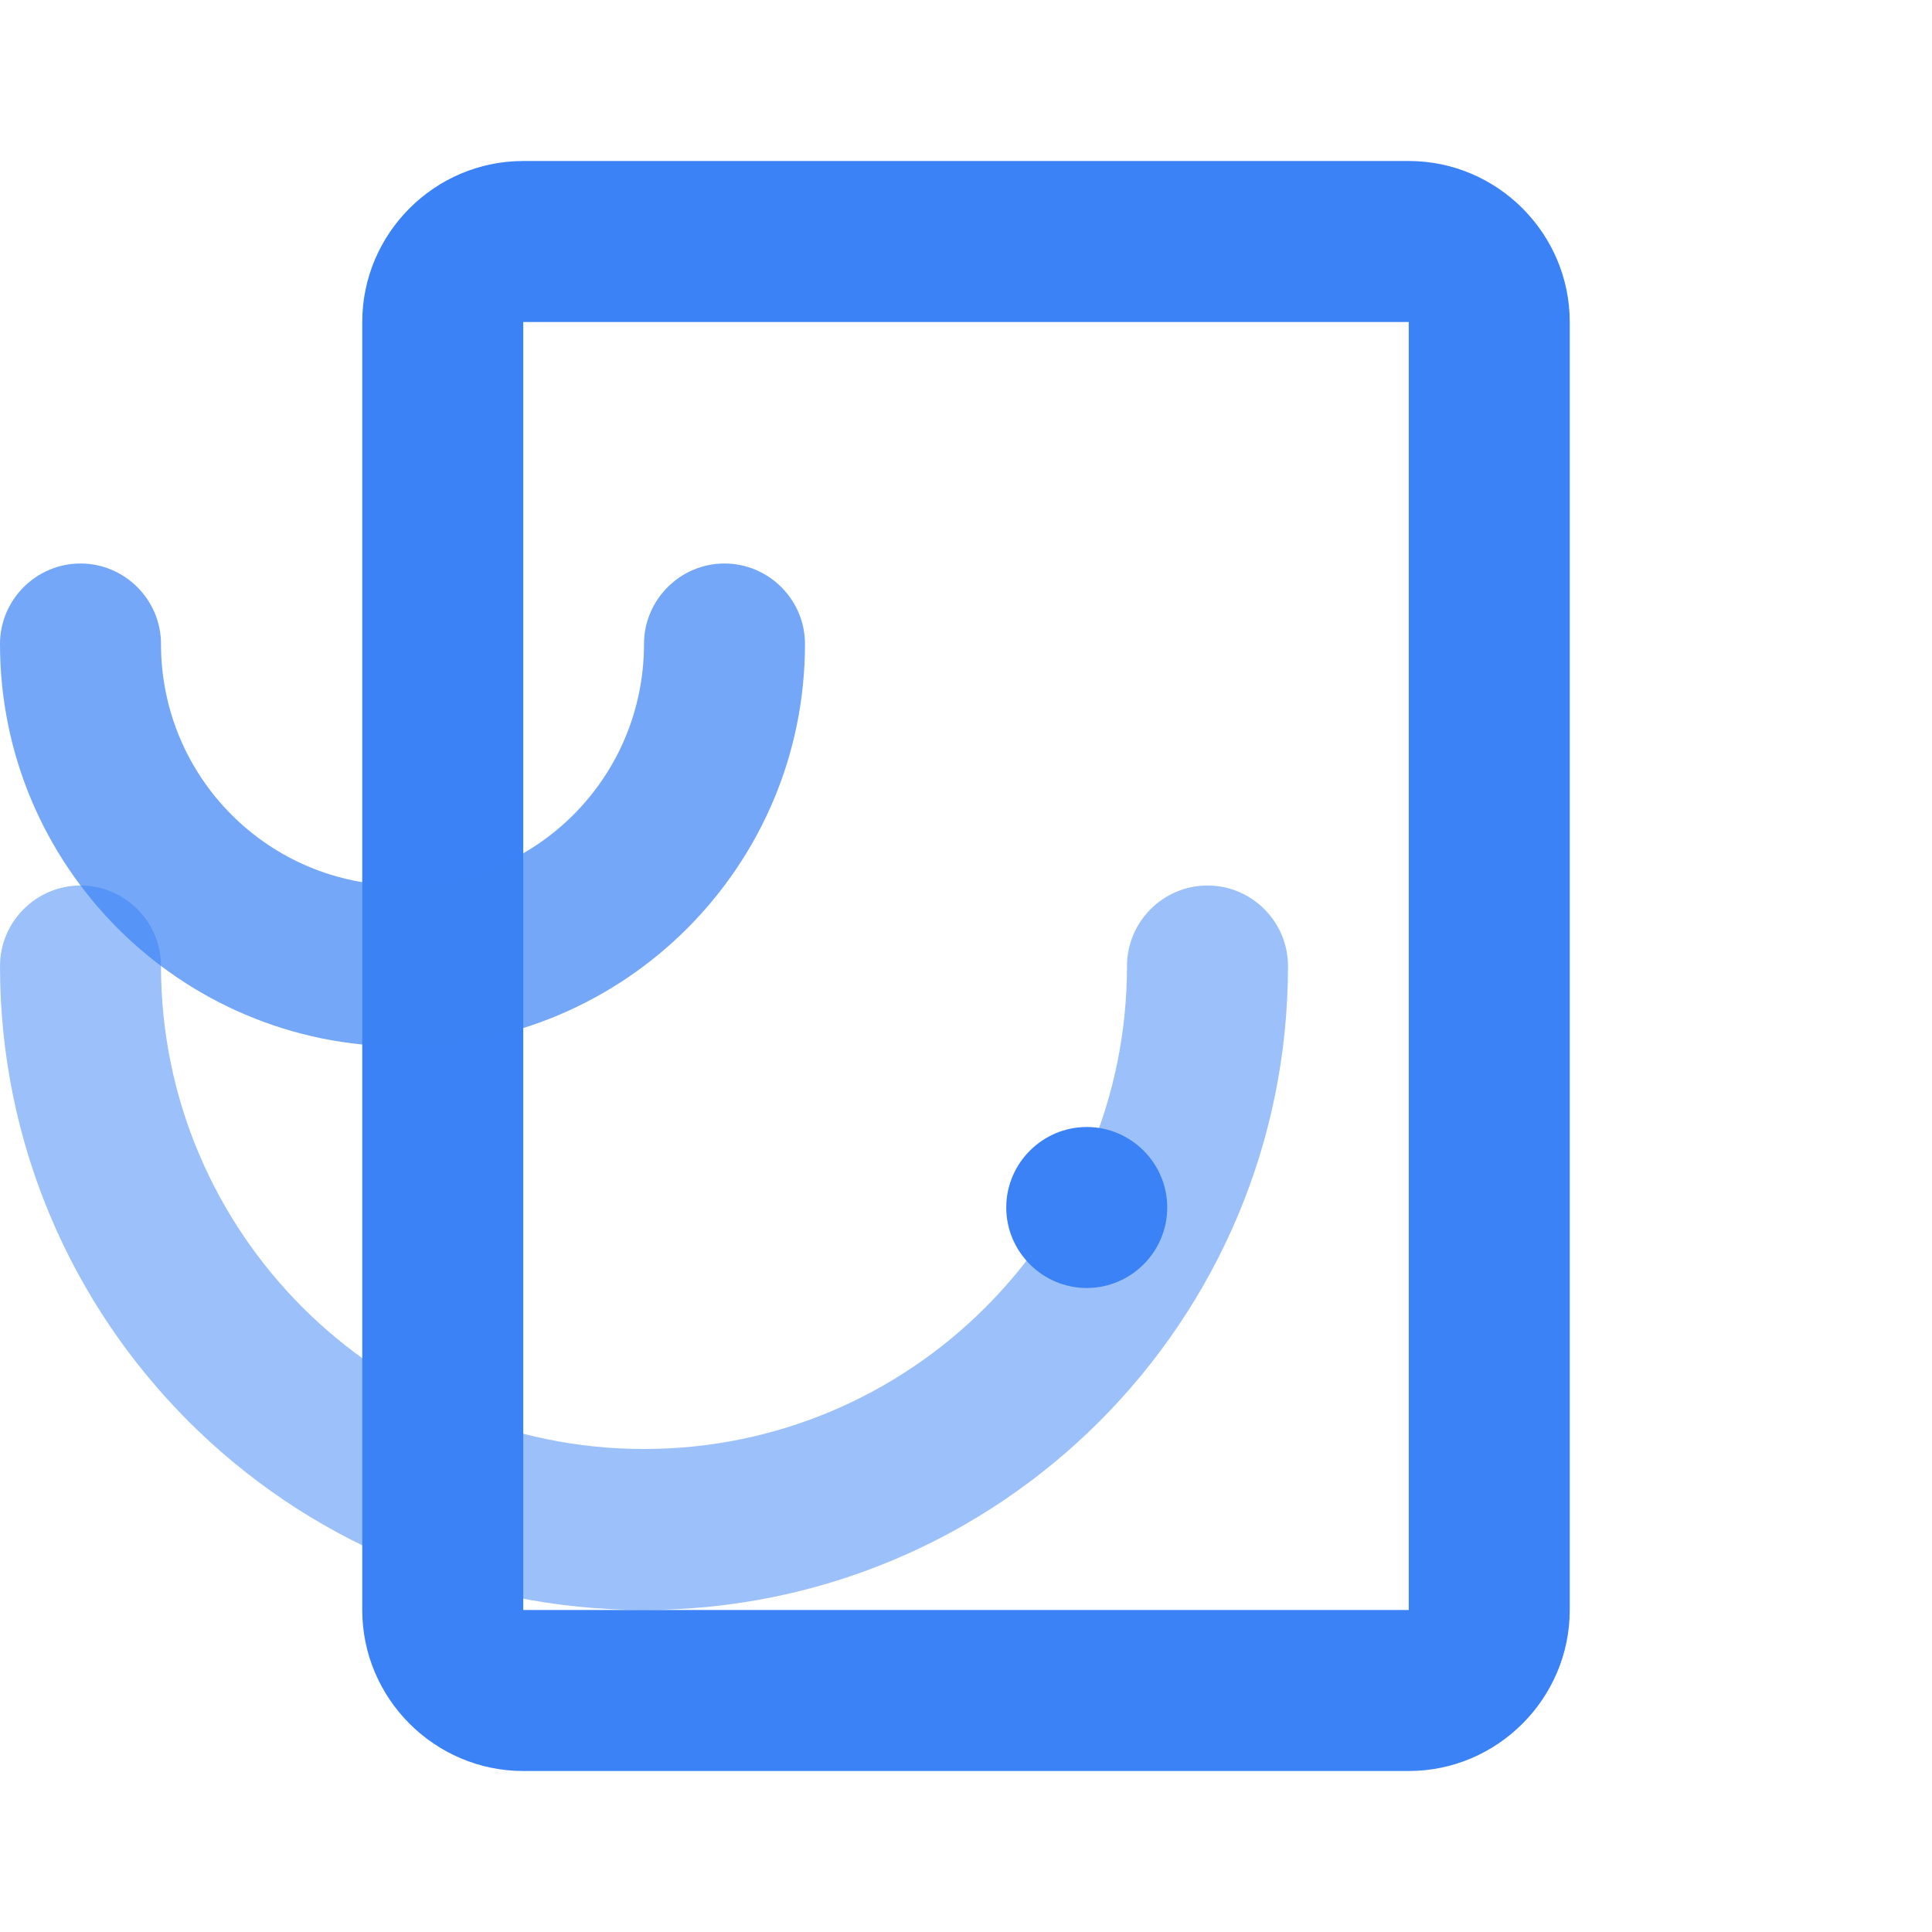 <svg xmlns="http://www.w3.org/2000/svg" viewBox="0 0 24 24" fill="#3B82F6">
  <path d="M6.5 2h11c1.1 0 2 .9 2 2v16c0 1.1-.9 2-2 2h-11c-1.1 0-2-.9-2-2V4c0-1.1.9-2 2-2zm0 2v16h11V4h-11zm8 11c0-.55-.45-1-1-1s-1 .45-1 1 .45 1 1 1 1-.45 1-1z"/>
  <!-- NFC waves -->
  <path d="M2 8c0-.55-.45-1-1-1s-1 .45-1 1c0 2.76 2.24 5 5 5s5-2.24 5-5c0-.55-.45-1-1-1s-1 .45-1 1c0 1.66-1.34 3-3 3S2 9.66 2 8z" opacity="0.7"/>
  <path d="M2 12c0-.55-.45-1-1-1s-1 .45-1 1c0 4.42 3.58 8 8 8s8-3.58 8-8c0-.55-.45-1-1-1s-1 .45-1 1c0 3.31-2.69 6-6 6s-6-2.69-6-6z" opacity="0.5"/>
</svg>